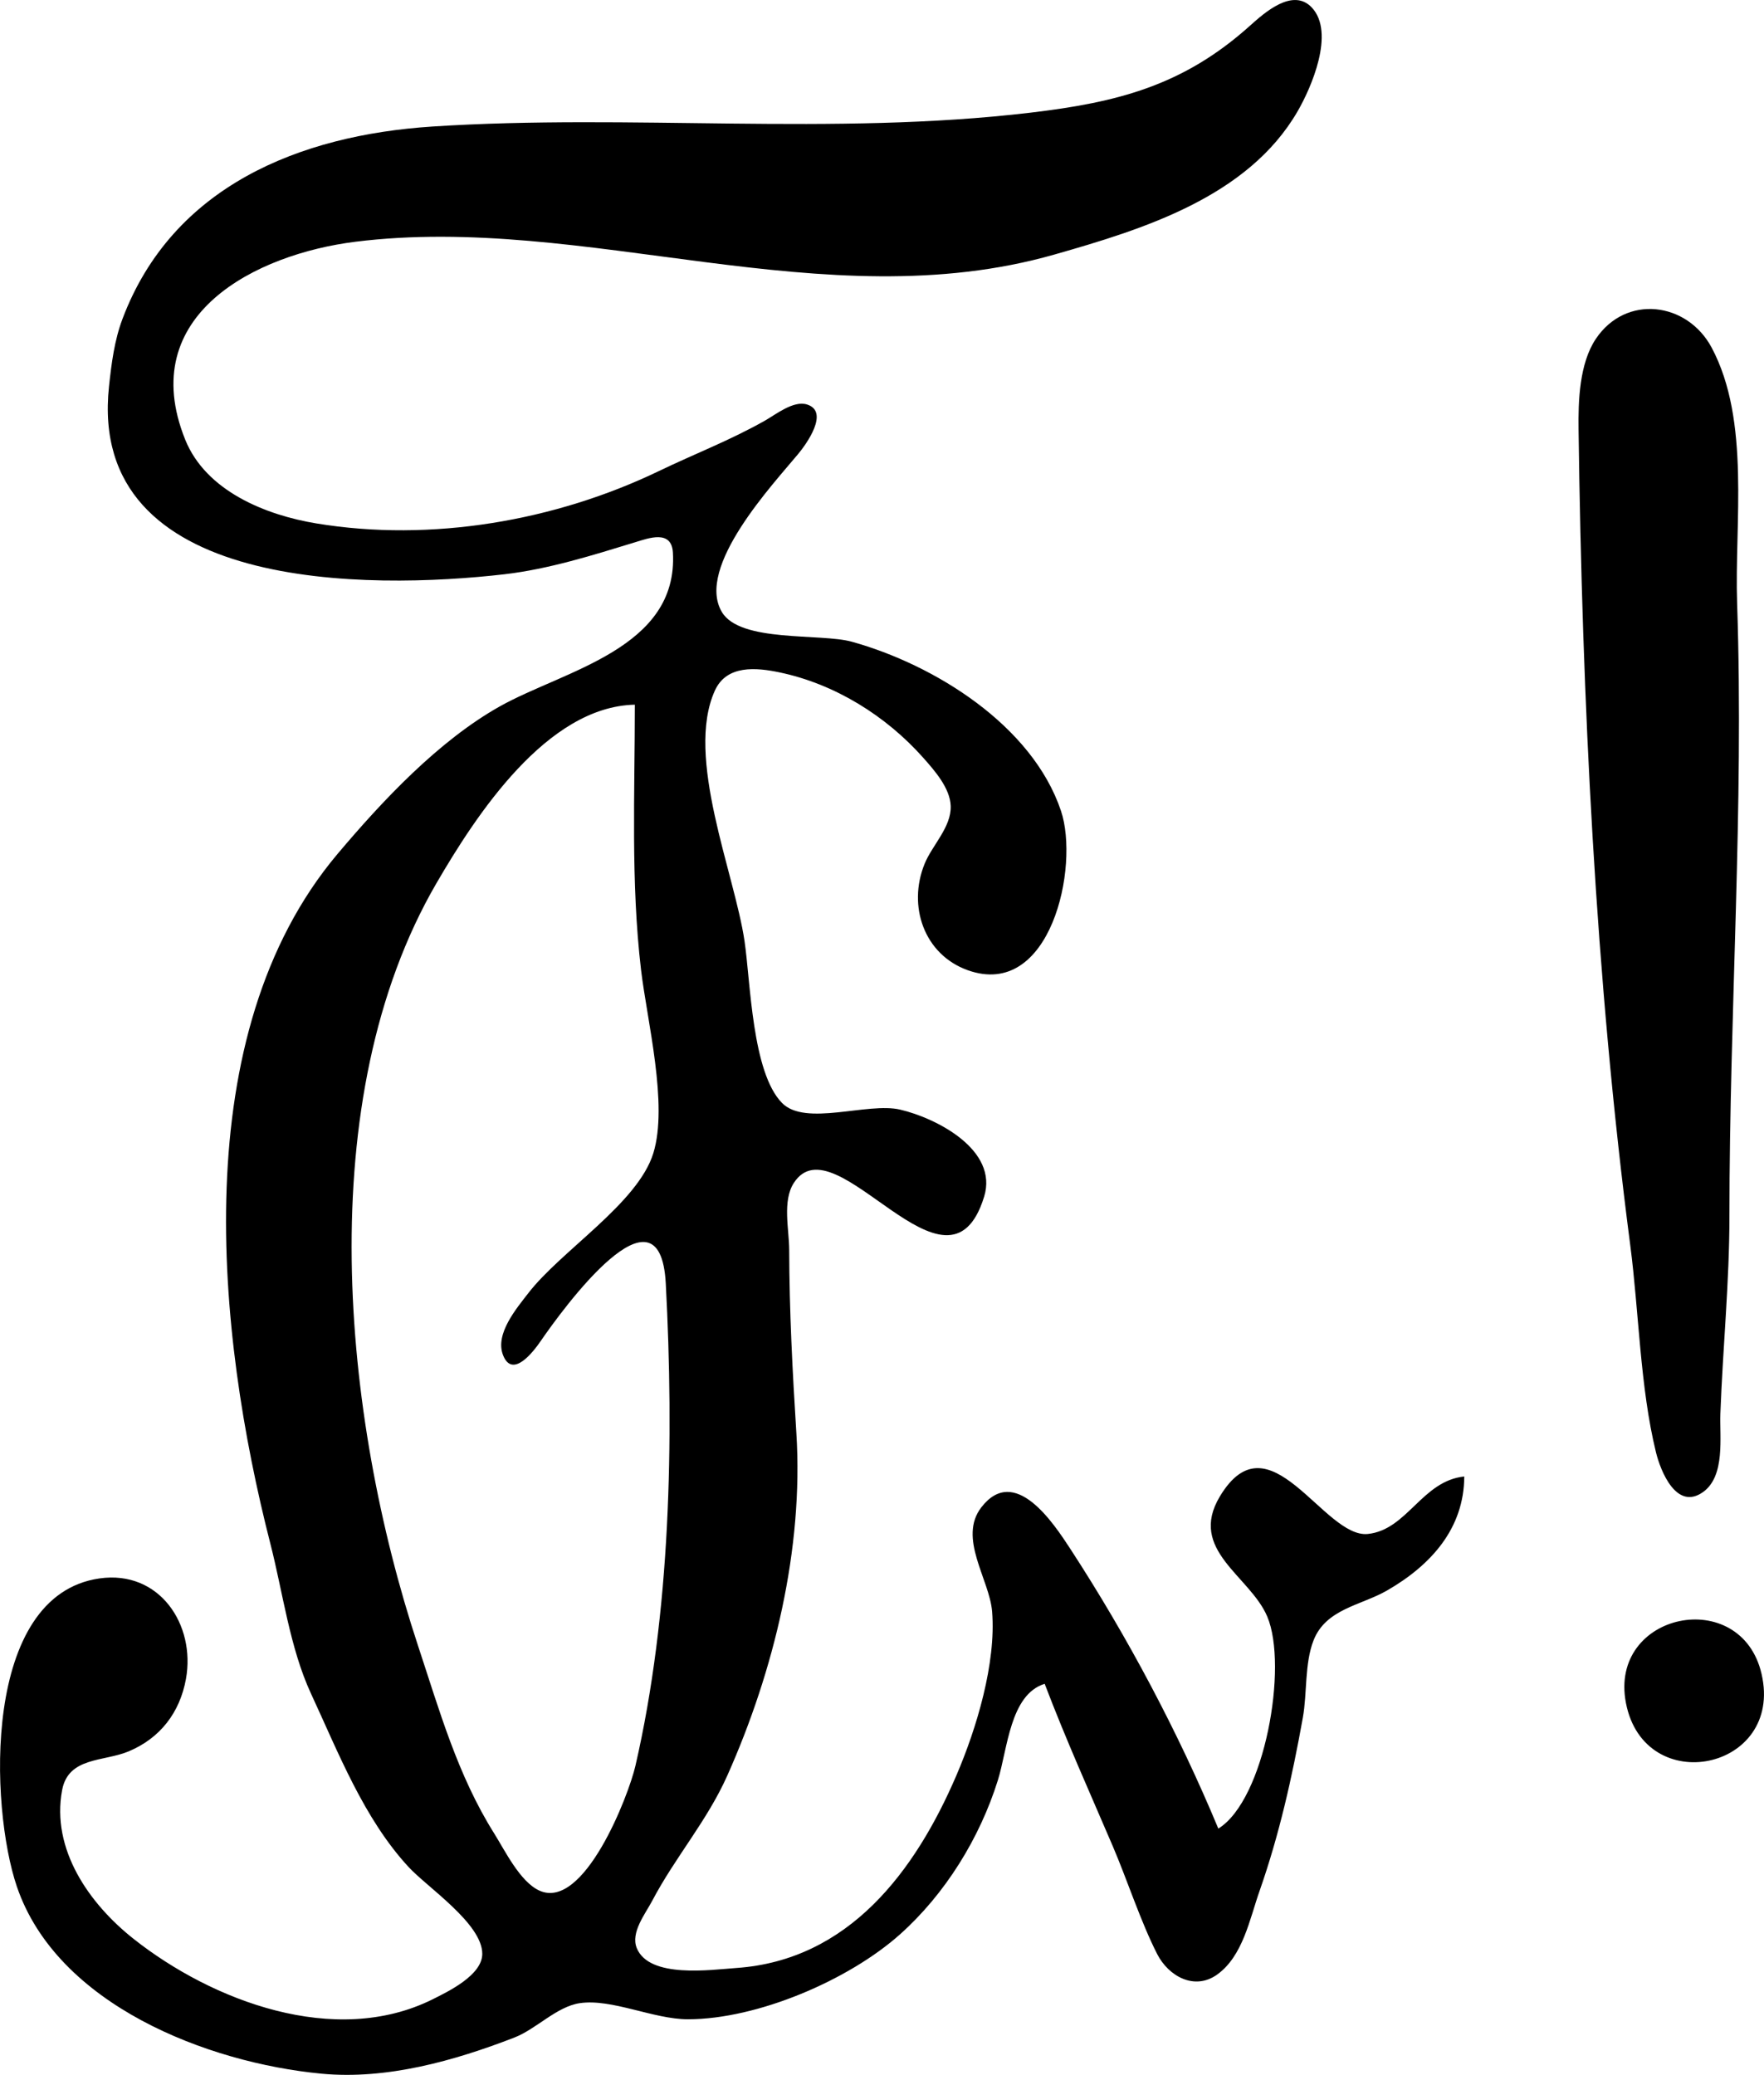 <?xml version="1.0" encoding="UTF-8" standalone="no"?>
<!-- Created with Inkscape (http://www.inkscape.org/) -->

<svg
   width="30.973mm"
   height="36.422mm"
   viewBox="0 0 30.973 36.422"
   version="1.1"
   id="svg5"
   inkscape:version="1.1.1 (c3084ef, 2021-09-22)"
   sodipodi:docname="frankonia czernowitz.svg"
   xmlns:inkscape="http://www.inkscape.org/namespaces/inkscape"
   xmlns:sodipodi="http://sodipodi.sourceforge.net/DTD/sodipodi-0.dtd"
   xmlns="http://www.w3.org/2000/svg"
   xmlns:svg="http://www.w3.org/2000/svg">
  <sodipodi:namedview
     id="namedview7"
     pagecolor="#ffffff"
     bordercolor="#666666"
     borderopacity="1.0"
     inkscape:pageshadow="2"
     inkscape:pageopacity="0.0"
     inkscape:pagecheckerboard="0"
     inkscape:document-units="mm"
     showgrid="false"
     inkscape:zoom="1.2810466"
     inkscape:cx="-109.28564"
     inkscape:cy="250.18606"
     inkscape:window-width="1312"
     inkscape:window-height="969"
     inkscape:window-x="2079"
     inkscape:window-y="215"
     inkscape:window-maximized="0"
     inkscape:current-layer="layer1" />
  <defs
     id="defs2" />
  <g
     inkscape:label="Layer 1"
     inkscape:groupmode="layer"
     id="layer1">
    <path
       style="fill:#000000;stroke:none;stroke-width:0.085"
       d="m 18.343,29.558 c 0.381,0.999 0.793,1.909 1.197,2.853 0.254,0.594 0.487,1.318 0.777,1.888 0.2,0.393 0.657,0.648 1.056,0.361 0.451,-0.325 0.569,-0.972 0.741,-1.461 0.351,-1 0.574,-2.005 0.762,-3.048 0.077,-0.429 0.029,-0.948 0.187,-1.354 0.217,-0.557 0.834,-0.614 1.292,-0.878 0.776,-0.447 1.352,-1.093 1.355,-2.001 -0.743,0.077 -1,0.937 -1.693,1.009 -0.776,0.08 -1.728,-2.107 -2.598,-0.659 -0.566,0.942 0.529,1.393 0.832,2.109 0.369,0.873 -0.044,3.219 -0.859,3.722 -0.706,-1.695 -1.596,-3.371 -2.599,-4.911 -0.299,-0.458 -0.977,-1.486 -1.562,-0.729 -0.416,0.539 0.143,1.265 0.189,1.829 0.073,0.907 -0.273,2.053 -0.628,2.879 -0.723,1.681 -1.888,3.243 -3.866,3.379 -0.444,0.031 -1.525,0.188 -1.745,-0.349 -0.112,-0.273 0.149,-0.6 0.27,-0.829 0.405,-0.77 0.963,-1.401 1.32,-2.201 0.818,-1.834 1.34,-3.976 1.212,-6.011 -0.067,-1.062 -0.124,-2.155 -0.126,-3.217 -6.8e-4,-0.355 -0.123,-0.858 0.081,-1.173 0.725,-1.125 2.708,2.305 3.342,0.24 0.252,-0.82 -0.834,-1.378 -1.475,-1.528 -0.57,-0.134 -1.663,0.301 -2.073,-0.116 -0.528,-0.535 -0.553,-2.122 -0.659,-2.842 -0.176,-1.194 -1.049,-3.231 -0.521,-4.397 0.207,-0.457 0.729,-0.405 1.136,-0.32 0.97,0.203 1.869,0.762 2.524,1.5 0.198,0.223 0.471,0.532 0.481,0.846 0.012,0.372 -0.327,0.689 -0.459,1.016 -0.3,0.739 -0.009,1.59 0.756,1.865 1.459,0.524 1.968,-1.82 1.639,-2.797 -0.505,-1.501 -2.219,-2.564 -3.671,-2.968 -0.551,-0.153 -1.962,0.019 -2.283,-0.522 -0.469,-0.789 0.909,-2.253 1.343,-2.778 0.134,-0.162 0.556,-0.739 0.151,-0.865 -0.237,-0.073 -0.543,0.173 -0.735,0.282 -0.61,0.346 -1.234,0.583 -1.863,0.886 -1.829,0.88 -4.003,1.251 -6.011,0.921 -0.89,-0.146 -1.944,-0.566 -2.309,-1.474 -0.881,-2.194 1.249,-3.254 2.986,-3.471 4.039,-0.505 8.223,1.38 12.277,0.224 1.551,-0.442 3.396,-1.009 4.268,-2.511 0.243,-0.418 0.663,-1.383 0.253,-1.823 -0.333,-0.357 -0.832,0.088 -1.086,0.316 -1.177,1.058 -2.337,1.348 -3.859,1.528 -3.474,0.411 -7.011,0.017 -10.499,0.243 -2.334,0.152 -4.563,1.051 -5.44,3.376 -0.143,0.378 -0.194,0.785 -0.237,1.185 -0.389,3.622 4.585,3.571 6.947,3.298 0.773,-0.09 1.545,-0.333 2.286,-0.56 0.242,-0.074 0.644,-0.226 0.668,0.178 0.098,1.688 -1.911,2.069 -3.038,2.701 -1.075,0.603 -2.065,1.659 -2.854,2.595 -2.666,3.168 -2.125,8.4 -1.175,12.107 0.218,0.85 0.342,1.828 0.711,2.625 0.482,1.039 0.93,2.199 1.716,3.048 0.332,0.359 1.293,0.993 1.293,1.523 0,0.374 -0.594,0.66 -0.877,0.801 -1.711,0.847 -3.867,0.026 -5.246,-1.064 -0.775,-0.613 -1.45,-1.568 -1.254,-2.612 0.11,-0.584 0.731,-0.496 1.166,-0.678 0.558,-0.233 0.901,-0.684 1.008,-1.271 0.173,-0.953 -0.464,-1.915 -1.516,-1.766 -2.072,0.294 -1.925,4.019 -1.454,5.406 0.706,2.08 3.351,3.098 5.349,3.288 1.147,0.109 2.333,-0.226 3.387,-0.634 0.385,-0.149 0.741,-0.543 1.149,-0.604 0.562,-0.083 1.295,0.283 1.899,0.283 1.22,-5.51e-4 2.822,-0.686 3.724,-1.491 0.793,-0.708 1.4,-1.689 1.718,-2.705 0.171,-0.546 0.212,-1.505 0.823,-1.693 M 11.147,12.37 c 0,1.549 -0.073,3.116 0.109,4.657 0.105,0.888 0.48,2.36 0.215,3.217 -0.272,0.88 -1.618,1.708 -2.195,2.456 -0.206,0.267 -0.588,0.714 -0.444,1.086 0.165,0.426 0.537,-0.064 0.658,-0.24 0.399,-0.581 2.099,-2.909 2.2,-1.016 0.146,2.747 0.085,5.785 -0.533,8.467 -0.121,0.527 -0.904,2.547 -1.687,2.19 -0.34,-0.155 -0.603,-0.701 -0.794,-1.005 -0.642,-1.022 -0.961,-2.16 -1.339,-3.302 -1.324,-4.008 -1.883,-9.579 0.327,-13.377 0.695,-1.194 1.937,-3.1 3.483,-3.133 M 27.717,7.544 c 0.063,4.731 0.295,9.619 0.907,14.309 0.154,1.176 0.172,2.498 0.452,3.64 0.081,0.332 0.362,1.034 0.83,0.696 0.391,-0.283 0.286,-0.967 0.301,-1.374 0.043,-1.161 0.159,-2.305 0.159,-3.471 0,-3.591 0.256,-7.157 0.135,-10.753 -0.048,-1.406 0.238,-3.202 -0.446,-4.487 -0.43,-0.807 -1.508,-0.942 -2.035,-0.155 -0.289,0.432 -0.31,1.089 -0.303,1.594 m 0.832,22.352 c 0.326,1.682 2.77,1.184 2.382,-0.508 -0.358,-1.564 -2.691,-1.086 -2.382,0.508"
       id="path21"
       sodipodi:nodetypes="cssscscccscccccccsccscssccccccssccccsccsscsccsccscssscccssssscsssscssssscccccscccccsccsccccscsccccccc" />
  </g>
</svg>
